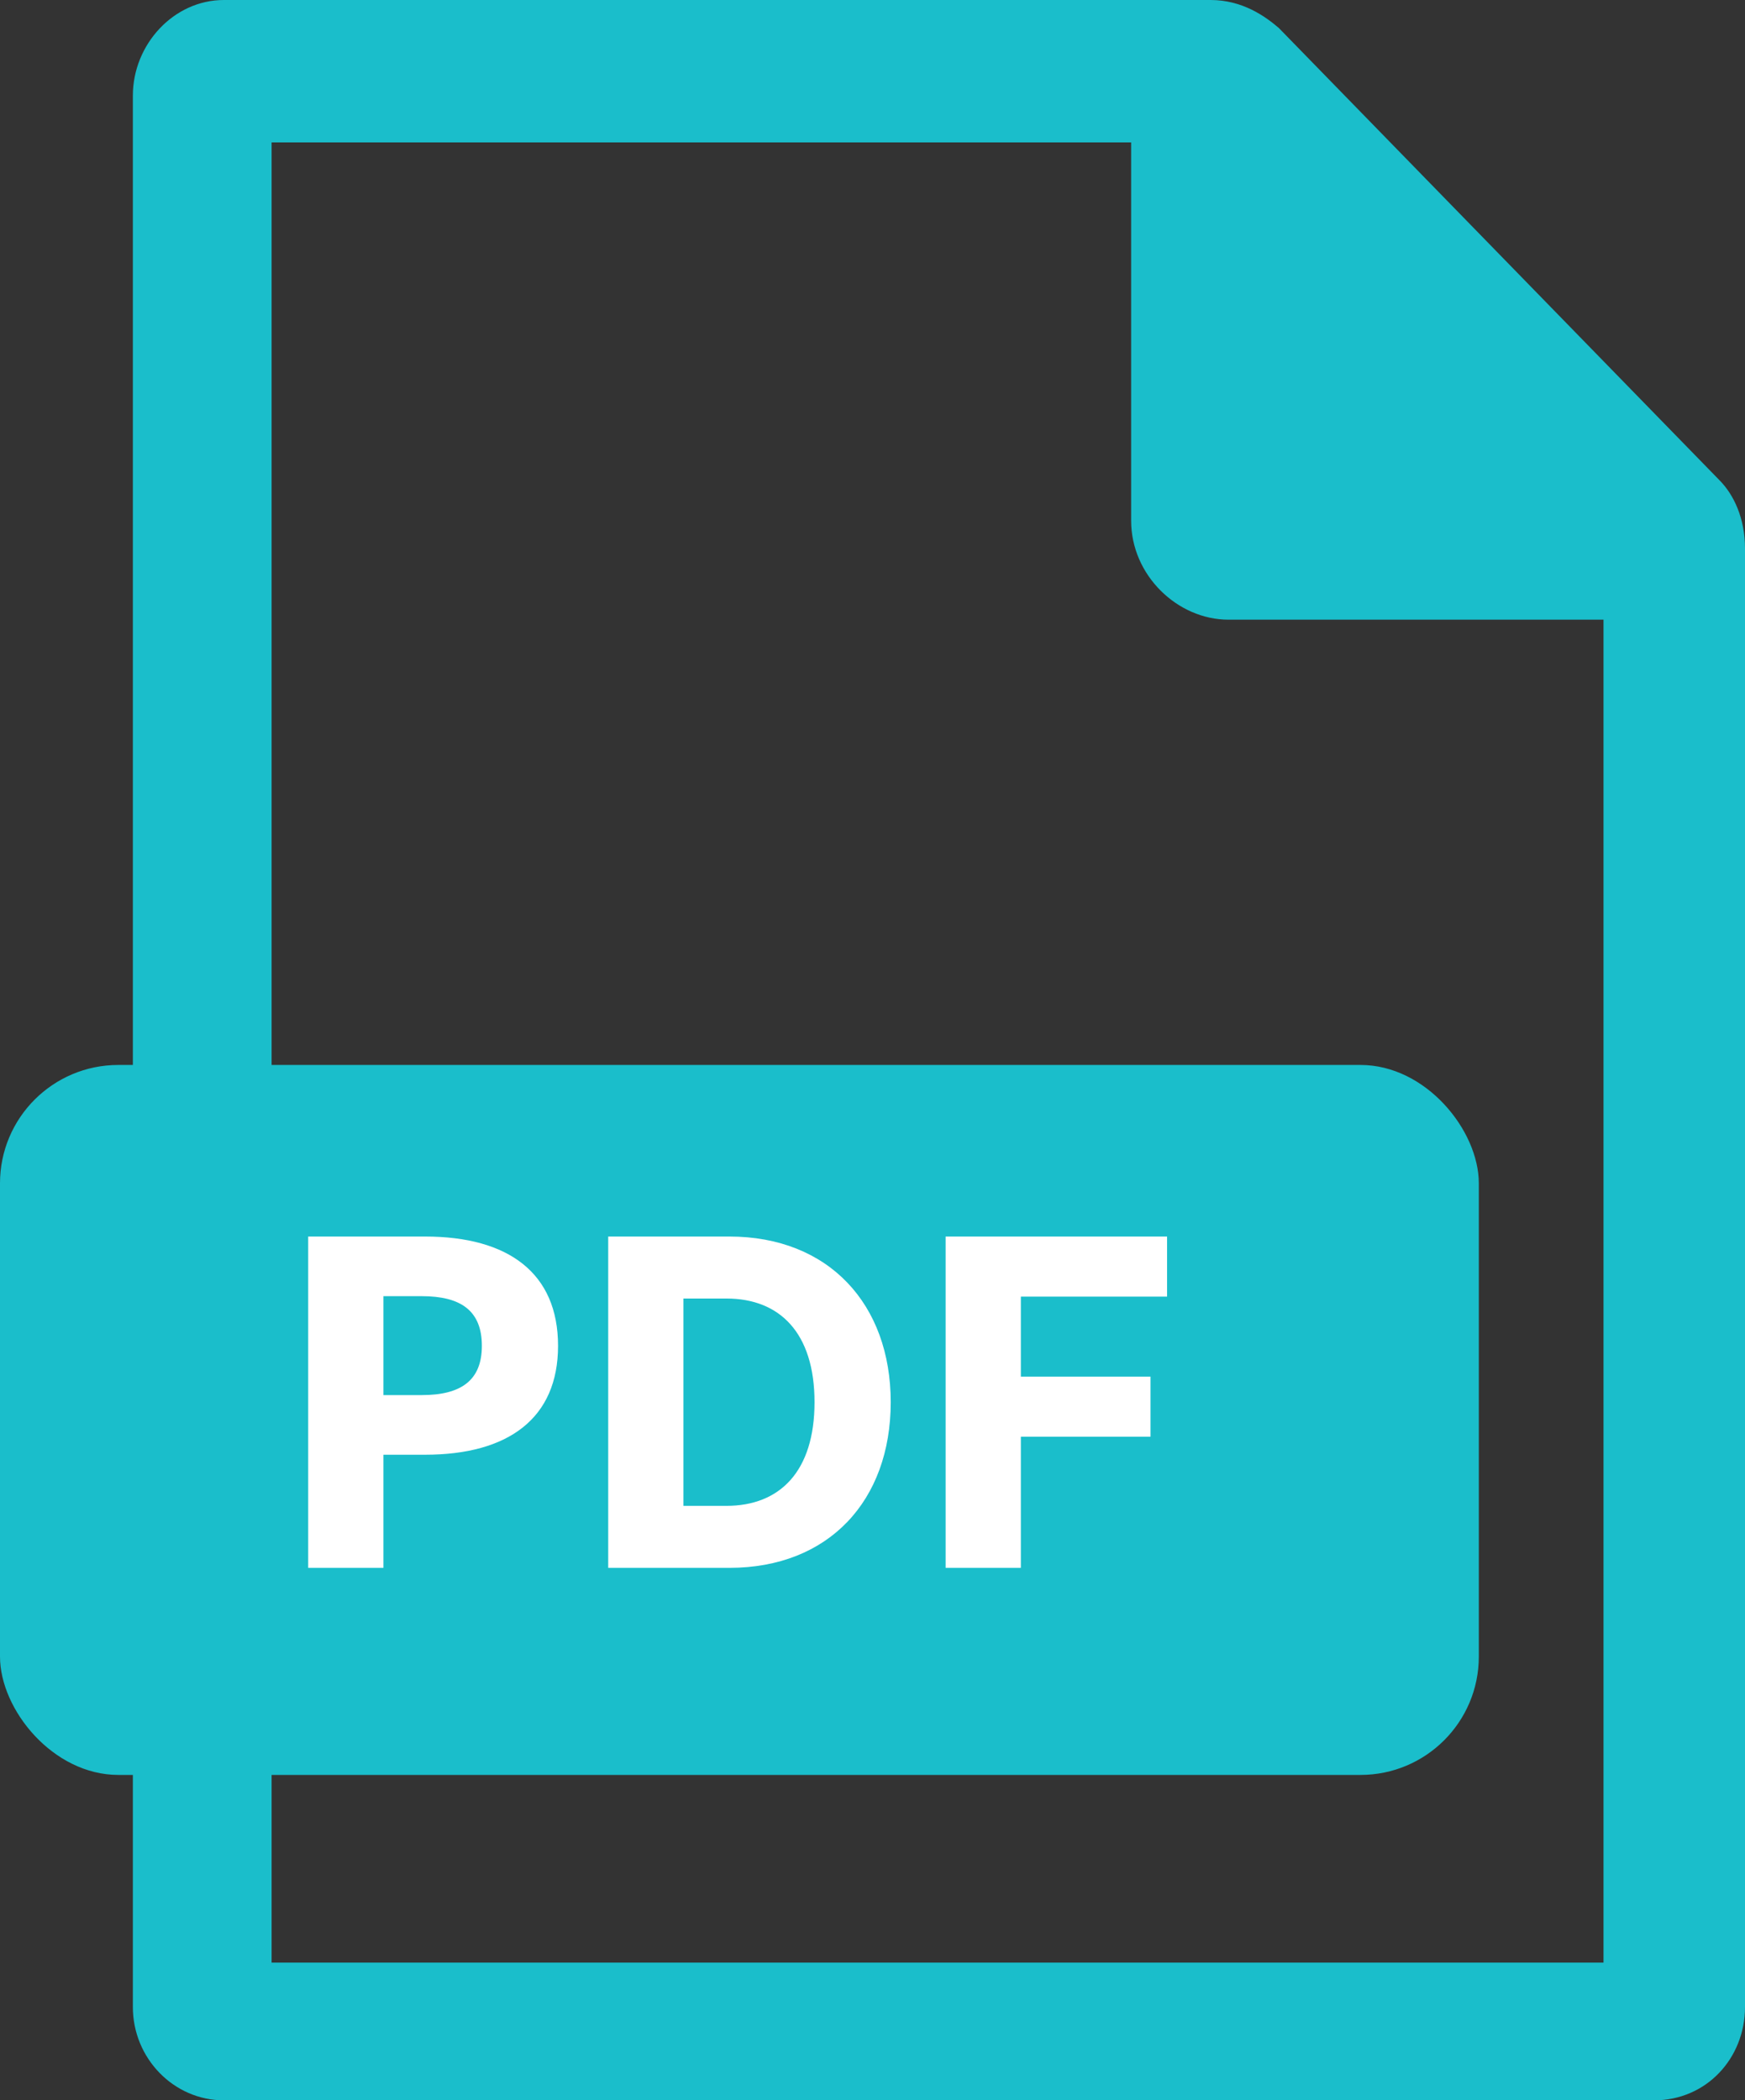 <?xml version="1.0" encoding="UTF-8"?>
<svg width="59px" height="71px" viewBox="0 0 59 71" version="1.1" xmlns="http://www.w3.org/2000/svg" xmlns:xlink="http://www.w3.org/1999/xlink"><rect x="0" y="0" width="59" height="71" fill="#333333" stroke="none"/><script xmlns="" type="text/javascript" charset="utf-8" id="zm-extension"/>
    <!-- Generator: Sketch 49.1 (51147) - http://www.bohemiancoding.com/sketch -->
    <title>Artboard</title>
    <desc>Created with Sketch.</desc>
    <defs/>
    <g id="Artboard" stroke="none" stroke-width="1" fill="none" fill-rule="evenodd">
        <g id="noun_89525" transform="translate(4, 0)" fill="#1ABECB" fill-rule="nonzero">
            <path d="M54.154,16.251 C54.154,16.251 53.924,16.014 39.239,0.947 C38.778,0.552 38.009,0 36.933,0 L3.567,0 C1.876,0 0.492,1.499 0.492,3.234 L0.492,67.844 C0.492,69.58 1.876,71 3.567,71 L51.925,71 C53.693,71 55,69.58 55,67.844 L55,18.539 C55,17.513 54.616,16.724 54.154,16.251 Z M5.183,66.427 L5.183,4.814 L34.245,4.814 L34.245,17.604 C34.245,19.444 35.809,20.948 37.538,20.948 L50.216,20.948 L50.216,66.344 L5.183,66.344 L5.183,66.427 Z" id="Shape"/>
        </g>
        <rect id="Rectangle-4" fill="#1ABECB" x="0" y="36" width="50" height="24" rx="4"/>
        <path d="M18.868,45.496 C18.868,47.944 17.188,49.176 14.372,49.176 L12.964,49.176 L12.964,53 L10.42,53 L10.42,41.8 L14.372,41.8 C17.188,41.8 18.868,43.032 18.868,45.496 Z M16.292,45.496 C16.292,44.312 15.588,43.816 14.26,43.816 L12.964,43.816 L12.964,47.16 L14.26,47.16 C15.588,47.16 16.292,46.664 16.292,45.496 Z M23.108,43.896 L23.108,50.904 L24.564,50.904 C26.356,50.904 27.54,49.752 27.54,47.4 C27.54,45.048 26.356,43.896 24.564,43.896 L23.108,43.896 Z M30.116,47.4 C30.116,50.728 28.02,53 24.66,53 L20.564,53 L20.564,41.8 L24.66,41.8 C28.02,41.8 30.116,44.088 30.116,47.4 Z M31.972,53 L31.972,41.8 L39.46,41.8 L39.46,43.832 L34.516,43.832 L34.516,46.536 L38.9,46.536 L38.9,48.568 L34.516,48.568 L34.516,53 L31.972,53 Z" id="PDF" fill="#FFFFFF"/>
    </g>
</svg>